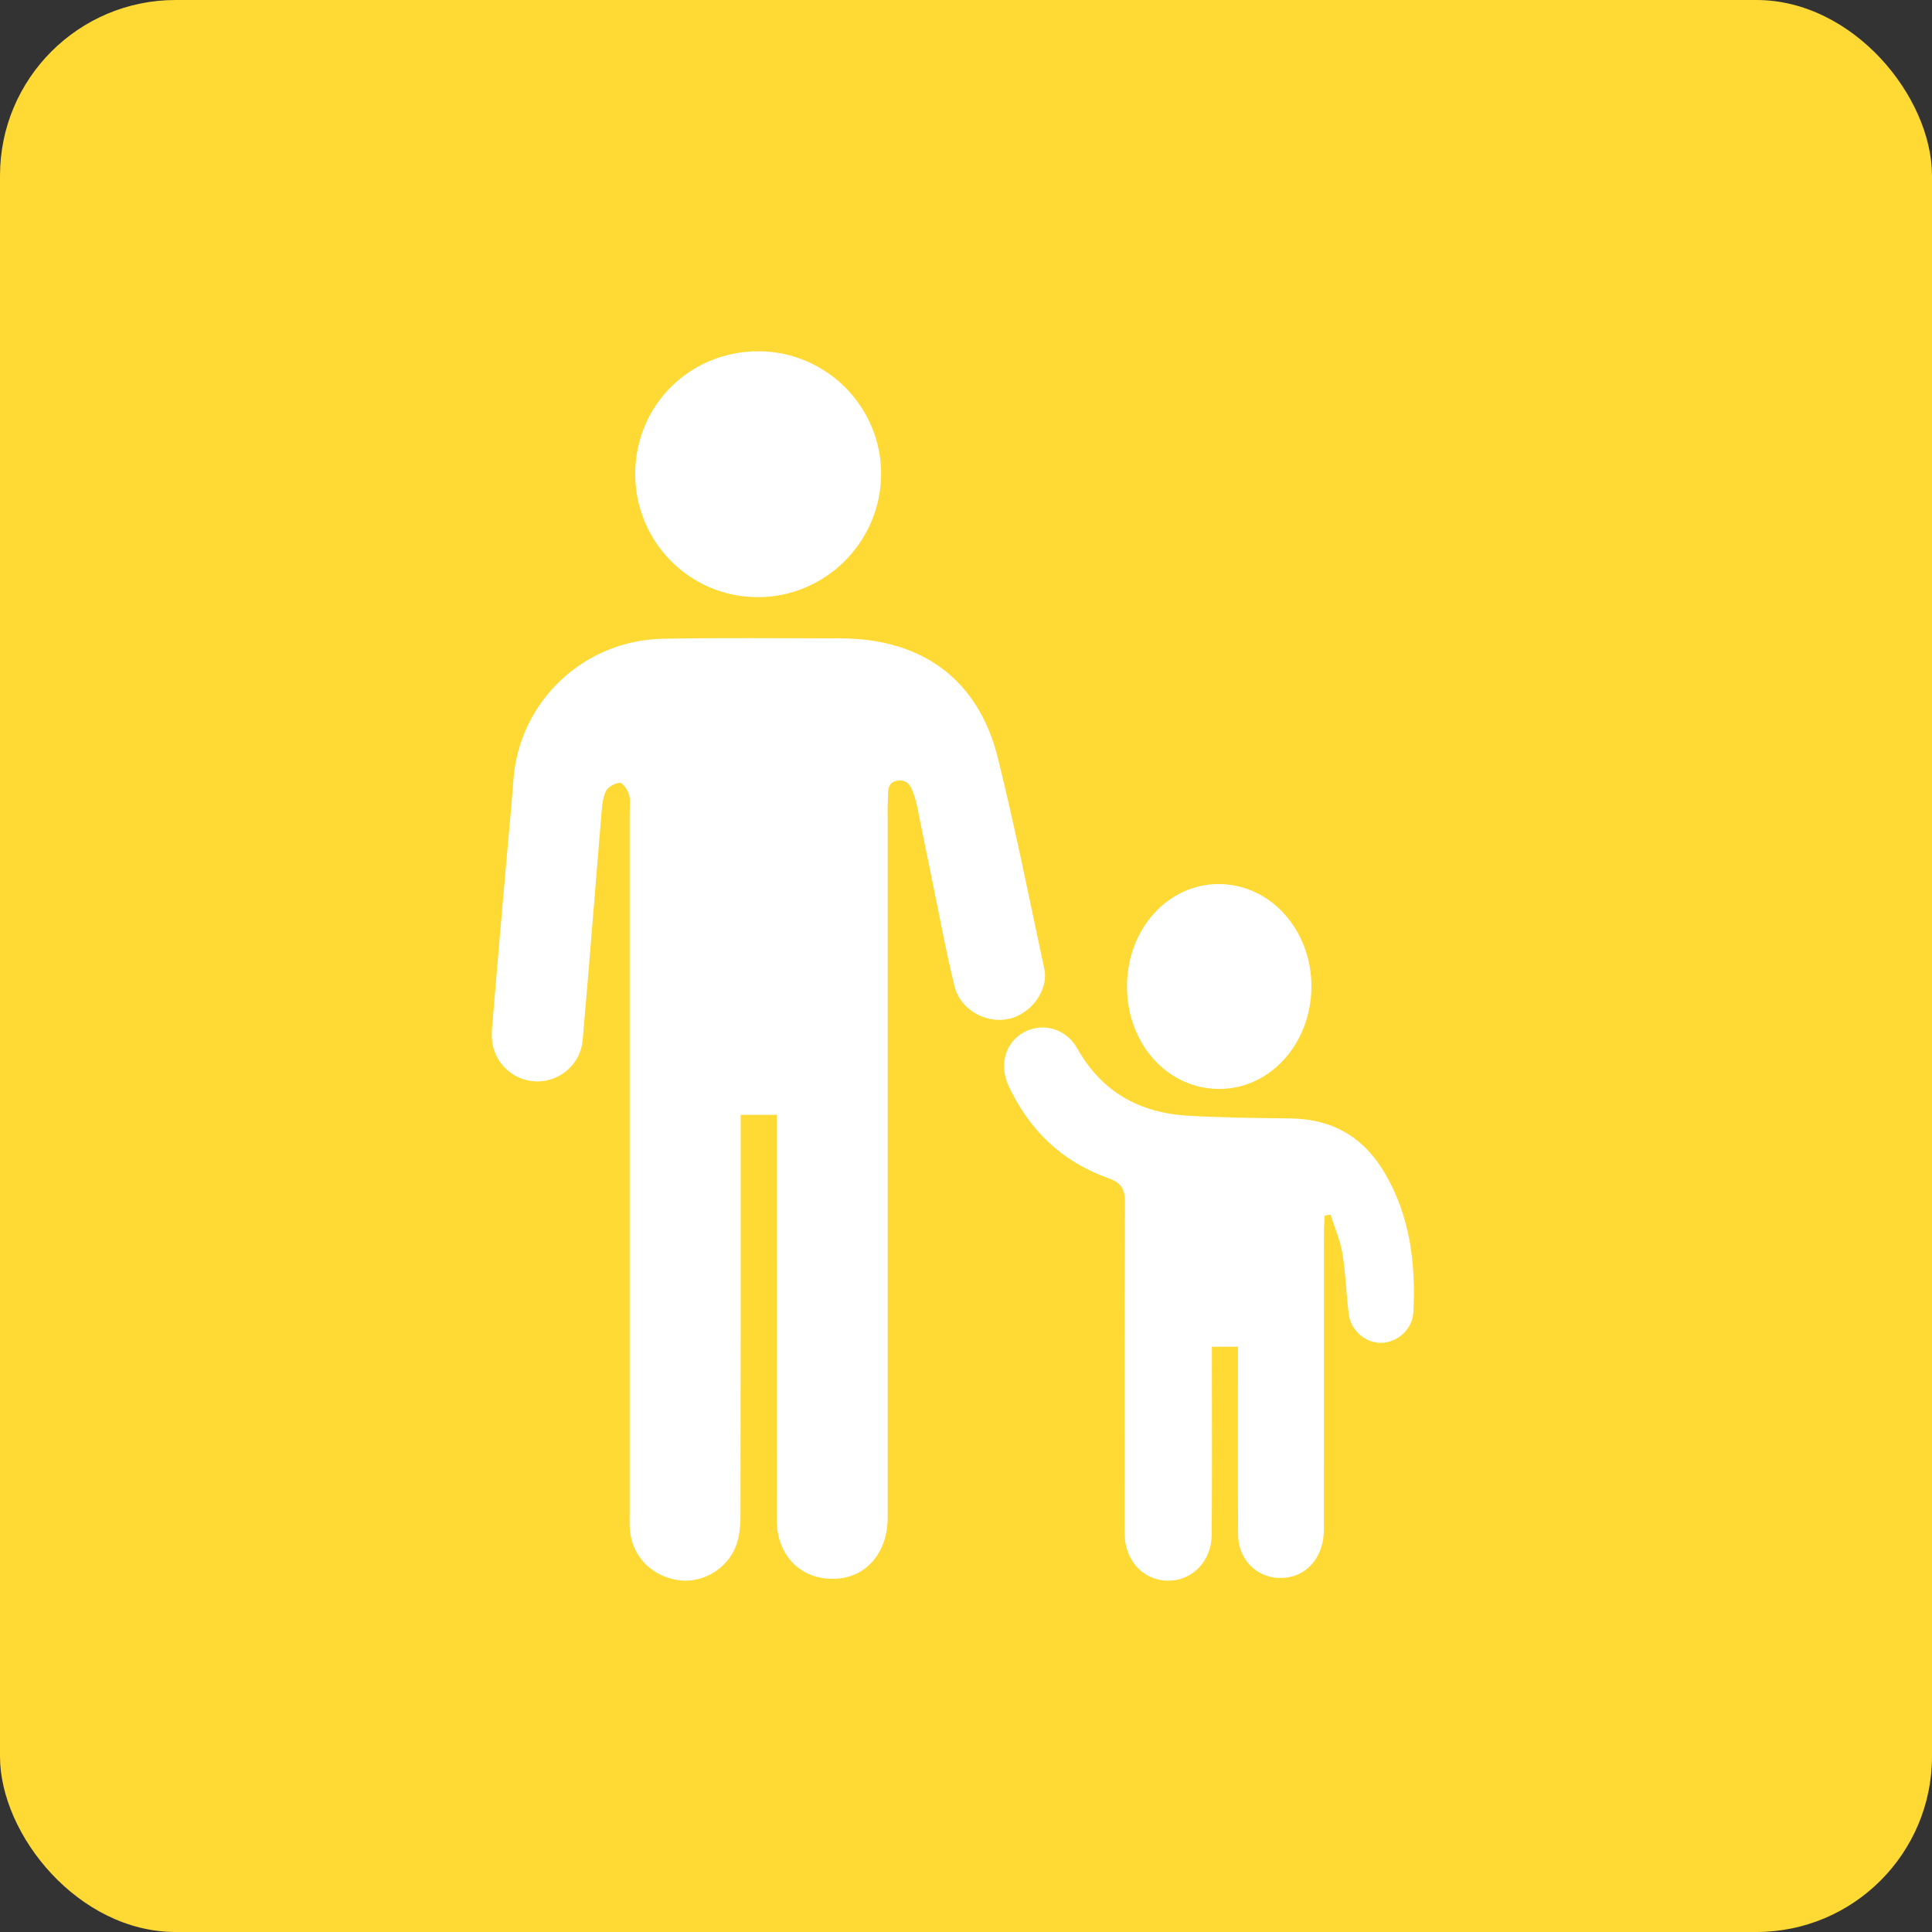<svg width="55" height="55" viewBox="0 0 55 55" fill="none" xmlns="http://www.w3.org/2000/svg">
<rect x="0" y="0" width="55" height="55" fill="#333333" stroke="none"/>
<rect width="55" height="55" rx="5" fill="#FFD934"/>
<path d="M22.11 31.737H21.086V32.283C21.086 35.911 21.088 39.54 21.08 43.168C21.08 43.454 21.049 43.758 20.947 44.022C20.693 44.68 19.976 45.081 19.319 44.986C18.548 44.875 17.998 44.309 17.931 43.553C17.917 43.395 17.925 43.233 17.925 43.072C17.925 36.427 17.925 29.782 17.925 23.137C17.925 22.961 17.953 22.778 17.905 22.616C17.867 22.485 17.731 22.283 17.646 22.286C17.504 22.291 17.301 22.407 17.245 22.529C17.151 22.734 17.137 22.979 17.118 23.21C16.939 25.344 16.775 27.48 16.587 29.613C16.529 30.268 15.985 30.755 15.357 30.785C14.735 30.814 14.168 30.389 14.032 29.773C13.995 29.605 13.994 29.424 14.008 29.252C14.132 27.758 14.263 26.263 14.393 24.767C14.466 23.911 14.553 23.055 14.616 22.198C14.781 19.967 16.613 18.222 18.888 18.183C20.564 18.153 22.241 18.173 23.917 18.173C26.249 18.173 27.853 19.347 28.406 21.574C28.9 23.566 29.301 25.581 29.73 27.588C29.856 28.18 29.363 28.854 28.734 29.002C28.085 29.157 27.34 28.754 27.175 28.084C26.934 27.109 26.754 26.12 26.552 25.136C26.398 24.394 26.251 23.651 26.099 22.91C26.087 22.853 26.072 22.797 26.054 22.742C25.972 22.492 25.905 22.18 25.561 22.222C25.219 22.264 25.293 22.588 25.275 22.823C25.263 22.982 25.271 23.143 25.271 23.305C25.271 29.936 25.271 36.565 25.271 43.196C25.271 44.159 24.706 44.858 23.879 44.937C22.863 45.034 22.113 44.332 22.112 43.267C22.108 39.61 22.111 35.952 22.111 32.294C22.111 32.122 22.111 31.95 22.111 31.737H22.11Z" fill="white"/>
<path d="M35.241 38.339H34.499C34.499 38.513 34.499 38.681 34.499 38.849C34.499 40.467 34.507 42.085 34.494 43.704C34.488 44.447 33.933 45.006 33.249 45C32.572 44.994 32.053 44.461 32.018 43.731C32.013 43.602 32.016 43.472 32.016 43.341C32.016 40.306 32.008 37.272 32.025 34.237C32.028 33.847 31.927 33.674 31.538 33.535C30.229 33.069 29.296 32.167 28.713 30.915C28.43 30.307 28.625 29.658 29.164 29.377C29.688 29.102 30.35 29.28 30.668 29.848C31.364 31.088 32.444 31.685 33.834 31.763C34.793 31.816 35.757 31.829 36.718 31.839C37.933 31.852 38.827 32.37 39.435 33.417C40.147 34.644 40.303 35.974 40.236 37.35C40.213 37.834 39.792 38.22 39.318 38.228C38.871 38.235 38.452 37.878 38.395 37.406C38.325 36.832 38.309 36.252 38.216 35.683C38.154 35.306 37.994 34.945 37.877 34.577L37.71 34.608C37.703 34.77 37.689 34.932 37.689 35.094C37.688 37.912 37.689 40.73 37.687 43.547C37.687 44.289 37.247 44.837 36.61 44.912C35.867 45.001 35.25 44.459 35.246 43.681C35.236 42.062 35.242 40.444 35.242 38.826C35.242 38.669 35.242 38.514 35.242 38.336L35.241 38.339Z" fill="white"/>
<path d="M18.083 13.475C18.093 11.521 19.657 9.984 21.618 10C23.54 10.017 25.1 11.598 25.083 13.514C25.067 15.452 23.47 17.02 21.535 17C19.614 16.98 18.074 15.408 18.083 13.475Z" fill="white"/>
<path d="M34.687 25.168C36.157 25.163 37.337 26.466 37.333 28.089C37.33 29.698 36.166 30.995 34.719 31C33.242 31.006 32.081 29.72 32.083 28.079C32.086 26.456 33.234 25.172 34.687 25.167V25.168Z" fill="white"/>
</svg>
